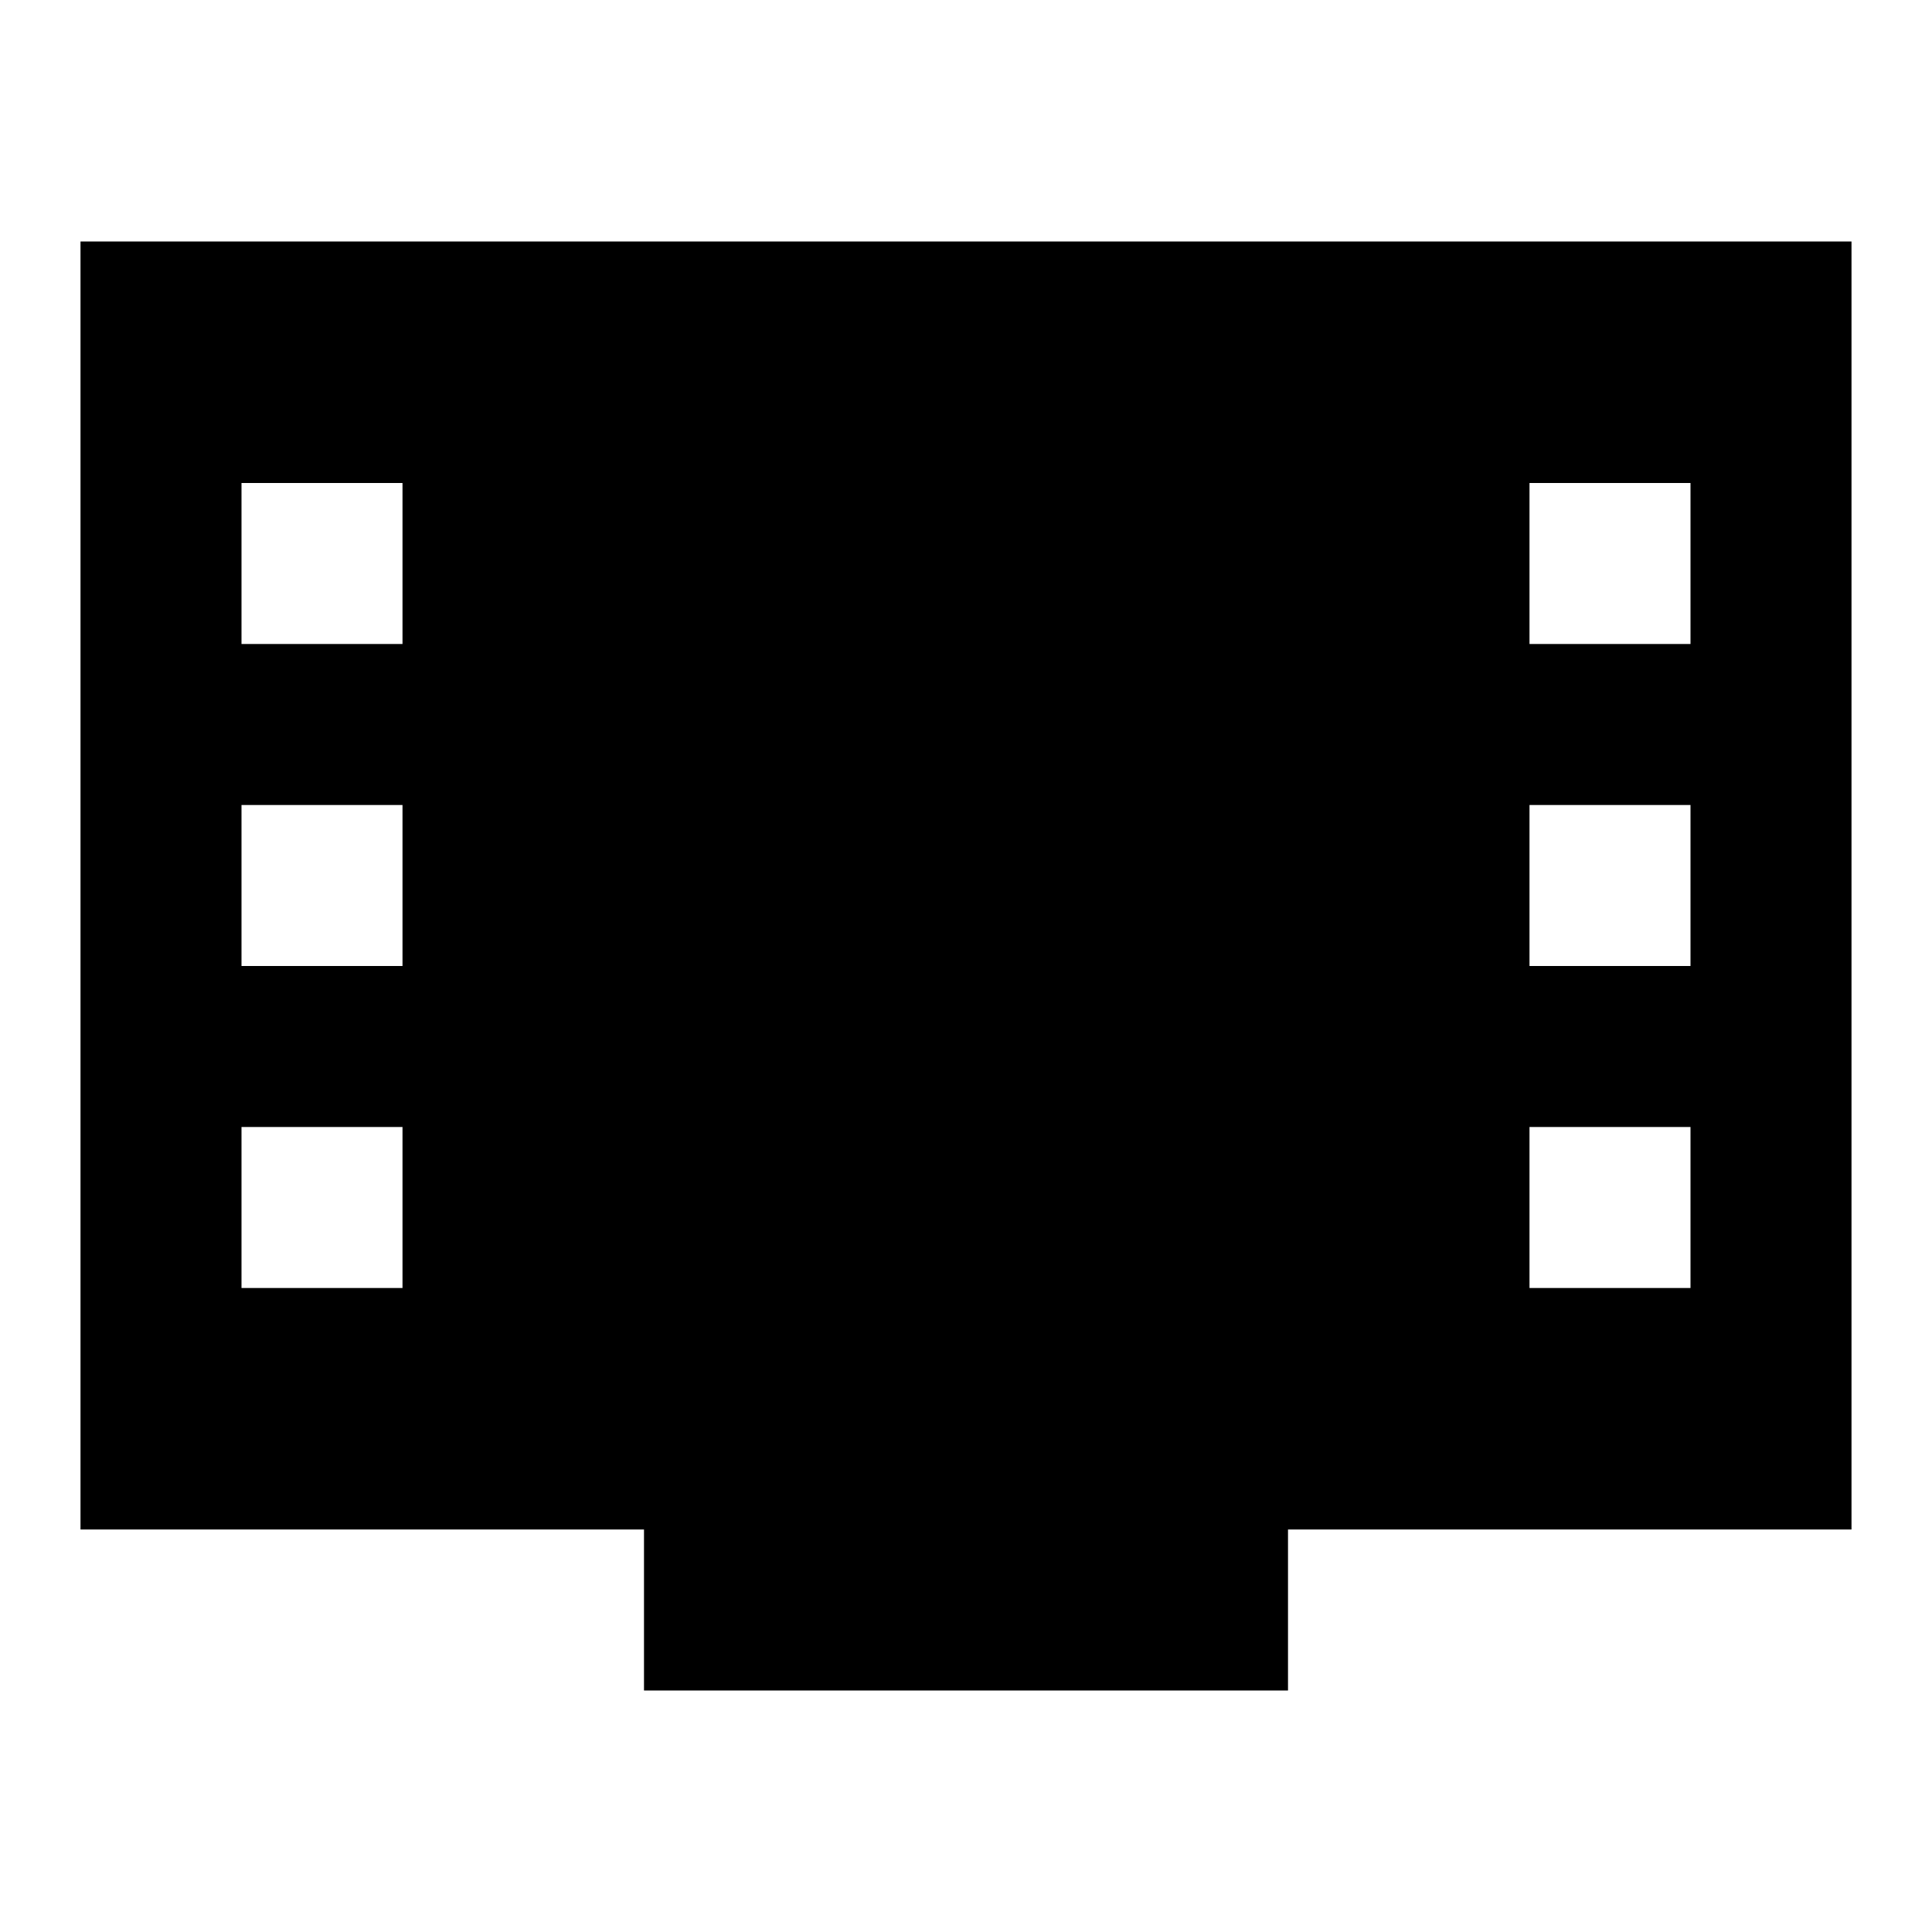 <?xml version="1.0"?>
<svg xmlns="http://www.w3.org/2000/svg" viewBox="0 0 24 24">
    <path d="M 1 3 L 1 19 L 8 19 L 8 21 L 16 21 L 16 19 L 23 19 L 23 3 L 1 3 z M 3 6 L 5 6 L 5 8 L 3 8 L 3 6 z M 19 6 L 21 6 L 21 8 L 19 8 L 19 6 z M 3 10 L 5 10 L 5 12 L 3 12 L 3 10 z M 19 10 L 21 10 L 21 12 L 19 12 L 19 10 z M 3 14 L 5 14 L 5 16 L 3 16 L 3 14 z M 19 14 L 21 14 L 21 16 L 19 16 L 19 14 z"/>
</svg>
